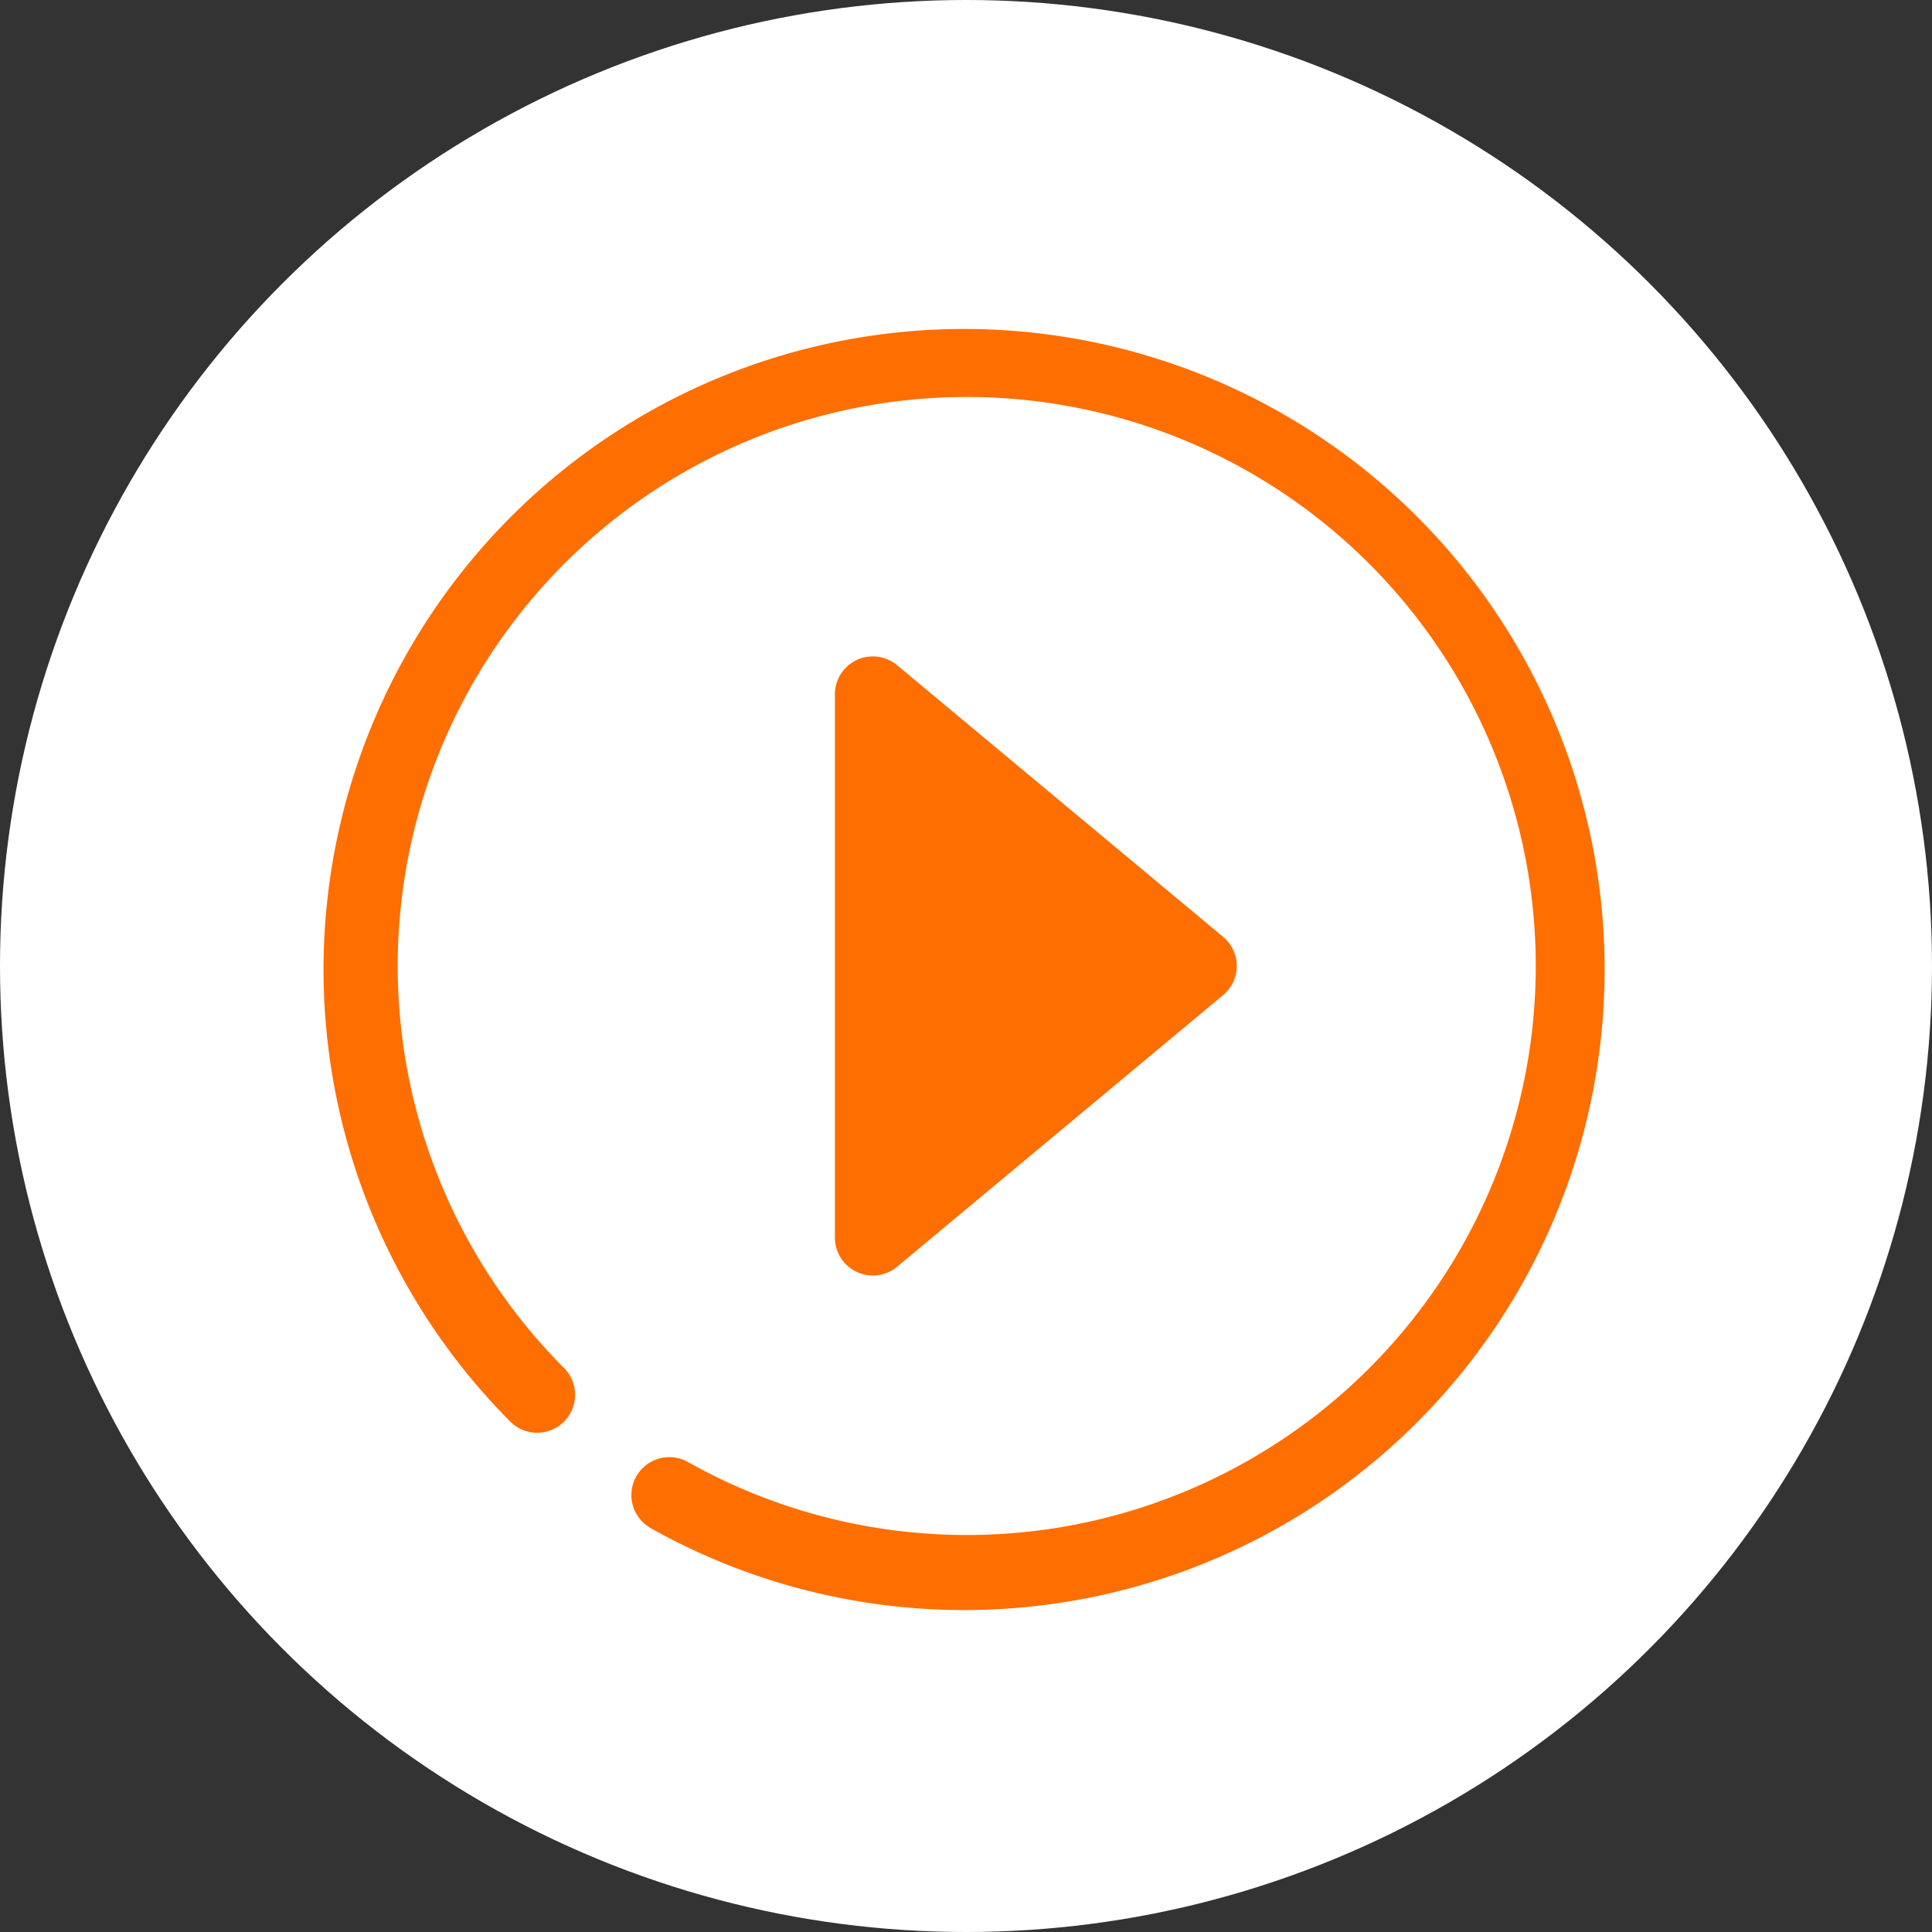 <svg xmlns="http://www.w3.org/2000/svg" width="90" height="90" viewBox="0 0 90 90">
  <rect x="0" y="0" width="90" height="90" fill="#333333" stroke="none"/>
  <g id="Play" transform="translate(-916 -3543)">
    <circle id="Ellipse_21" data-name="Ellipse 21" cx="45" cy="45" r="45" transform="translate(916 3543)" fill="#fff"/>
    <path id="Play-2" data-name="Play" d="M472.285,1760.168a1.766,1.766,0,0,1,1.733-3.077,26.507,26.507,0,1,0-5.744-4.365,1.766,1.766,0,0,1-2.5,2.5,29.839,29.839,0,1,1,6.508,4.945Zm9.625-11.916a1.765,1.765,0,0,1-1.016-1.6v-25.305a1.765,1.765,0,0,1,2.9-1.356l15.184,12.652a1.766,1.766,0,0,1,0,2.714L483.79,1748.01a1.768,1.768,0,0,1-1.879.242Z" transform="translate(474 1854)" fill="#ff6e00"/>
  </g>
</svg>
